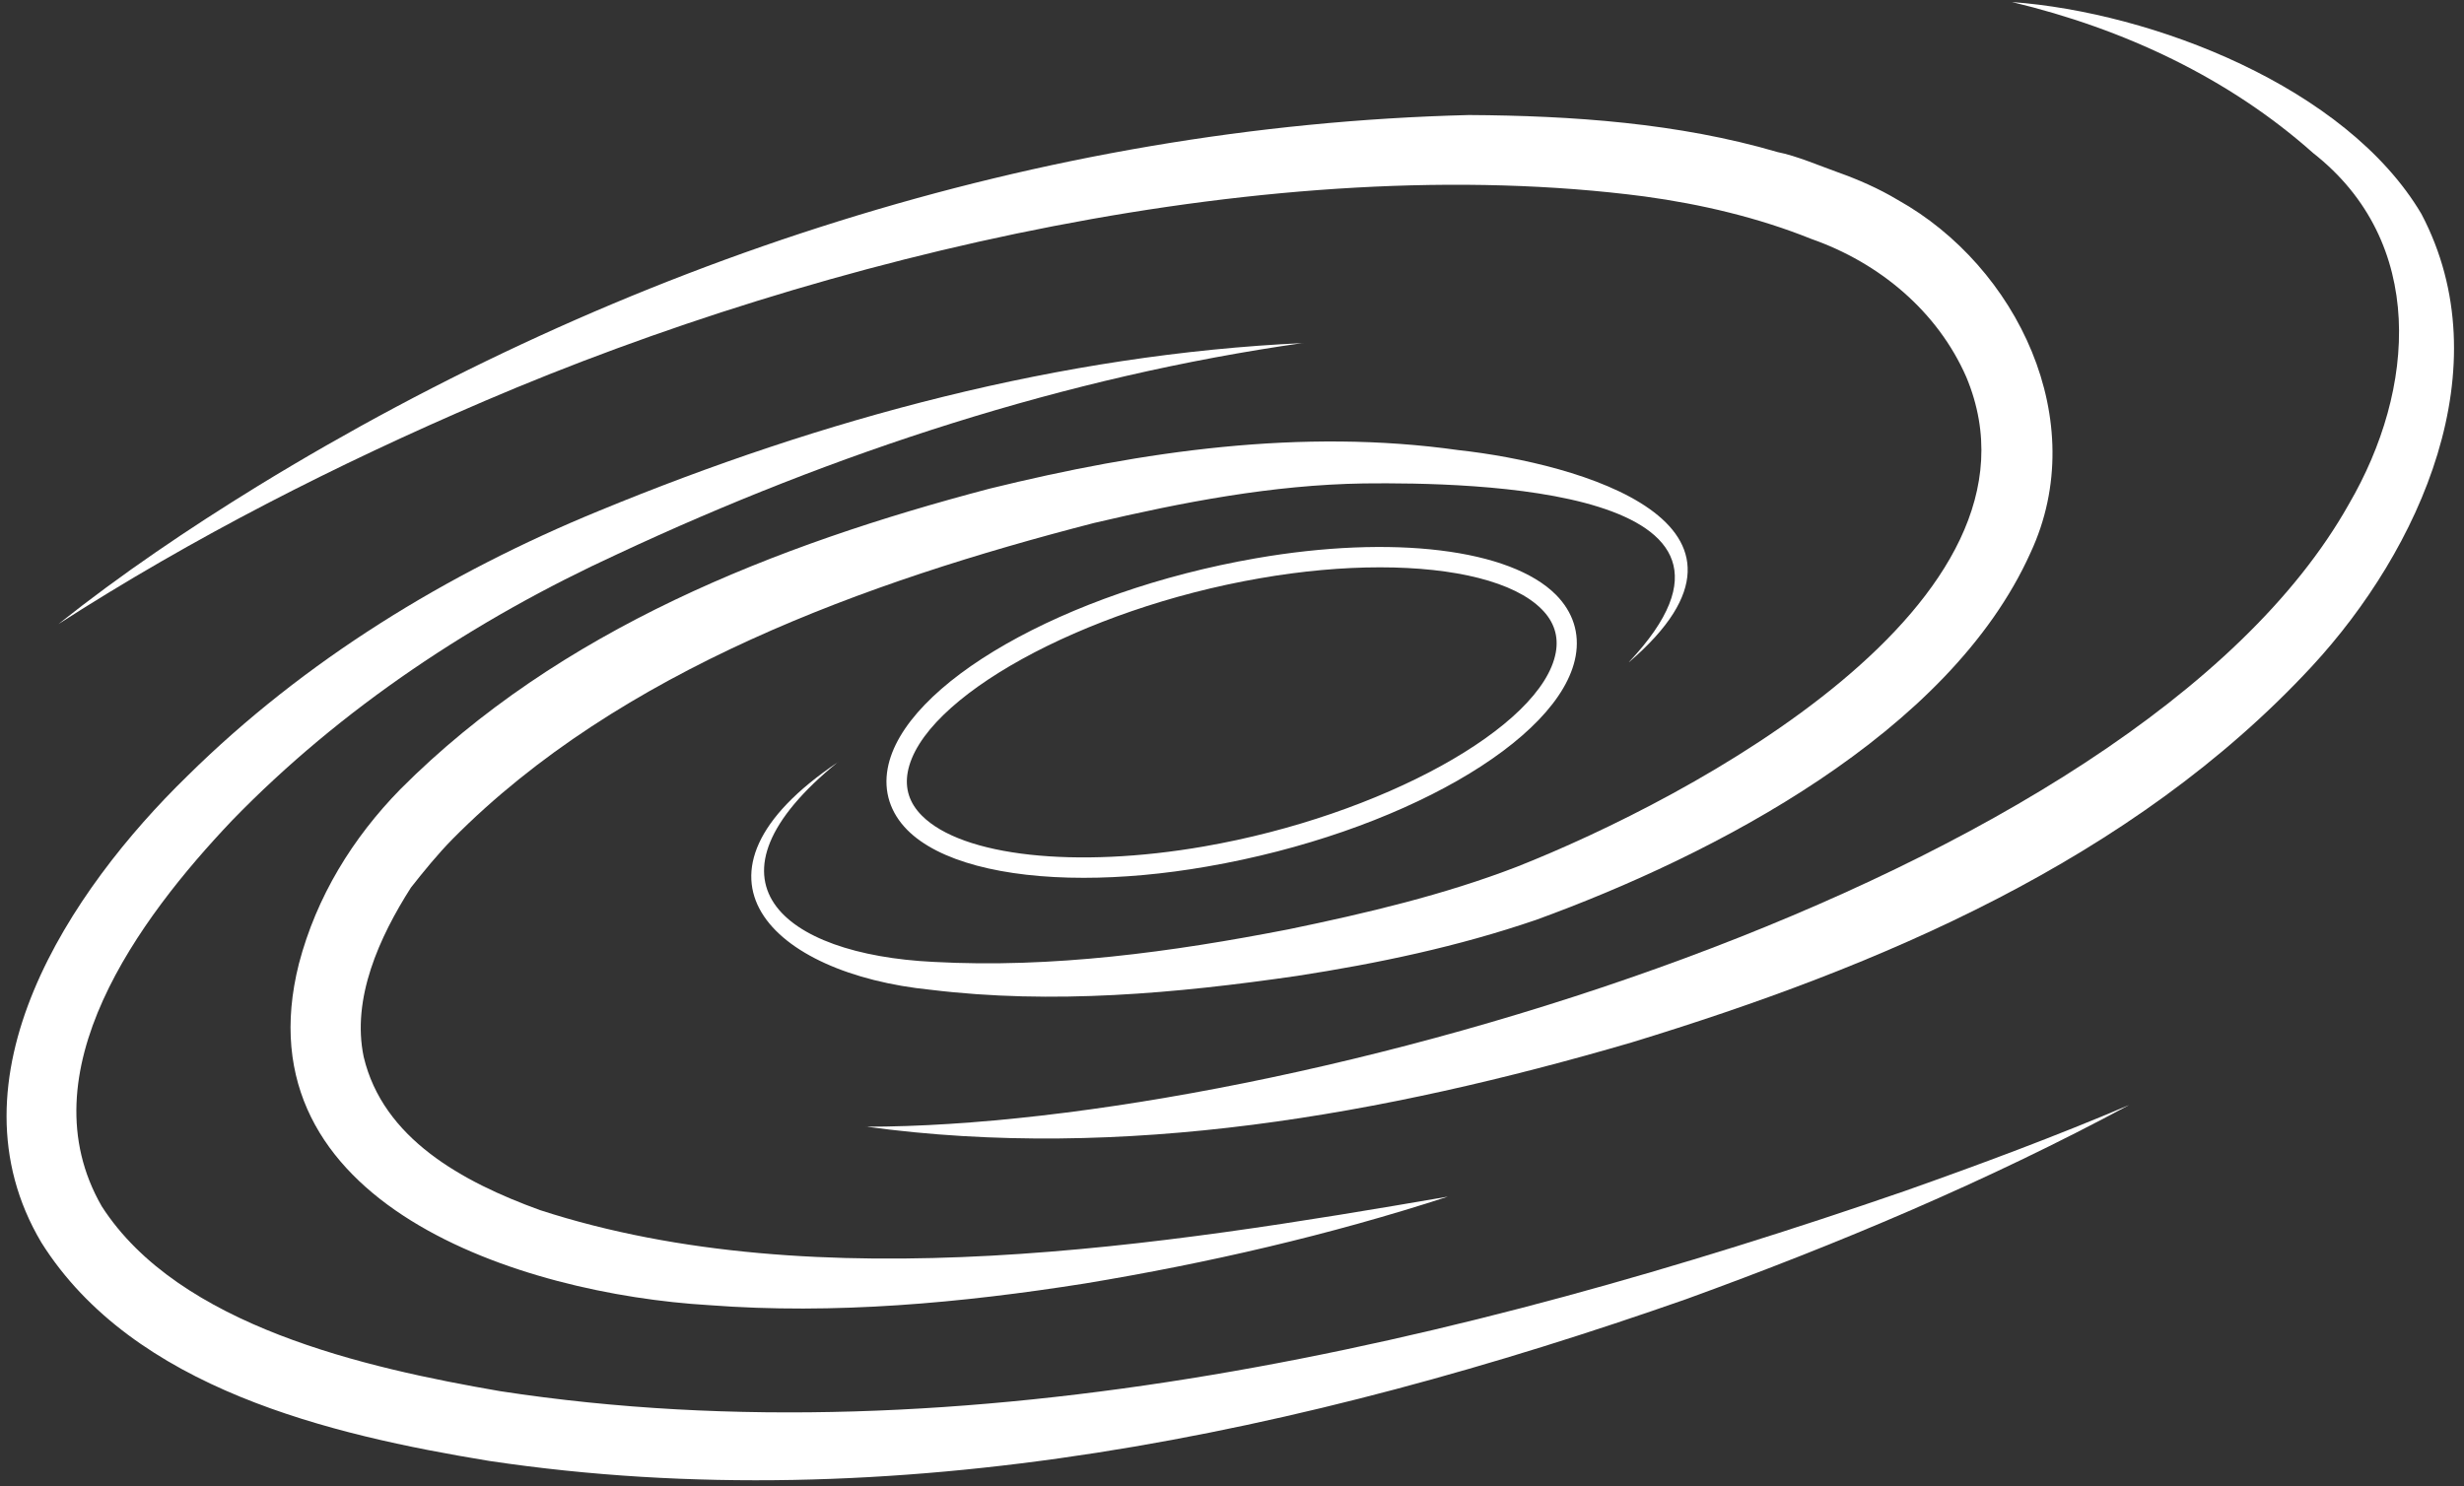 <svg width="242" height="146" viewBox="0 0 242 146" fill="none" xmlns="http://www.w3.org/2000/svg">
<rect x="0" y="0" width="242" height="146" fill="#333333" stroke="none"/>
<path d="M82.31 74.85C68.04 86.44 76.71 93.76 91.68 94.49C103.36 95.13 115.09 93.52 126.55 91.29C134.19 89.71 141.84 87.9 148.97 85.15C165.82 78.5 202.39 59.23 193.12 37.04C190.29 30.58 184.59 25.82 177.92 23.48C172.71 21.38 167.09 20.06 161.53 19.3C125.34 14.56 80.94 25.1 47.6 39.39C33.13 45.59 18.99 52.78 5.73 61.31C11.93 56.38 18.52 51.93 25.28 47.77C60.98 25.89 102.2 12.35 144.27 11.3C154.38 11.36 164.84 12.08 174.59 14.94C176.43 15.3 178.75 16.3 180.52 16.93C182.46 17.62 184.51 18.51 186.39 19.64C198.08 26.16 205.47 41.33 199.43 54.29C191.46 72.04 168.3 84.02 150.87 90.36C143.19 92.99 135.33 94.64 127.36 95.87C115.49 97.59 103.39 98.69 91.41 97.23C75.79 95.67 65.75 85.98 82.31 74.86V74.85Z" fill="white"/>
<path d="M159.99 65.029C176.11 47.91 144.61 47.369 133.95 47.489C124.97 47.629 116.17 49.329 107.43 51.379C85.11 57.139 60.89 65.809 44.45 82.419C43.01 83.879 41.62 85.589 40.36 87.189C37.25 92.069 34.52 98.079 35.72 103.82C37.62 111.83 45.37 116.09 53.03 118.87C80.35 127.76 114.18 122.369 142.2 117.549C130.57 121.329 118.63 124.08 106.56 126.08C94.4 128 81.97 129.149 69.64 128.209C51.25 127.119 23.38 118.319 29.36 94.659C31.09 88.069 34.63 82.32 39.32 77.529C54.97 61.809 76.16 53.539 97.2 47.999C112.21 44.309 127.83 42.039 143.26 44.219C155.03 45.509 175.91 51.389 160 65.04L159.99 65.029Z" fill="white"/>
<path d="M85.06 110.68C126.2 110.68 209.65 86.99 230.69 49.53C237.29 38.22 238.32 23.78 227.19 15.04C218.91 7.67 208.61 2.83 197.6 0.2C211.38 1.21 230.43 8.52 237.82 21.02C245.77 36.13 237.67 53.98 227.05 65.47C209.4 84.51 184.57 94.97 160.22 102.41C135.99 109.49 110.26 114.13 85.05 110.67L85.06 110.68Z" fill="white"/>
<path d="M128 33.69C104.67 36.999 81.98 44.459 60.69 54.409C46.65 60.859 33.53 69.53 22.78 80.61C13.65 90.23 2.42 105.37 10 118.51C17.57 130.27 35.91 134.379 49.12 136.659C94.87 143.679 143.77 131.93 187.01 117.02C194.45 114.39 201.84 111.64 209.11 108.55C195.16 116.05 180.52 122.2 165.63 127.61C128.21 140.74 87.78 149.45 48.04 143.51C32.44 140.95 13.1 136.41 4.07 122.07C-5.53 105.92 6.92 87.409 18.38 76.249C29.91 64.85 43.91 56.309 58.81 50.19C80.8 41.12 104.2 34.8 128.01 33.7L128 33.69Z" fill="white"/>
<path d="M106.43 86.23C98.48 86.23 92.16 84.6 89.11 81.53C87.44 79.84 86.77 77.76 87.18 75.5C88.69 67.18 104.58 58.1 123.36 54.84C136.78 52.51 148.34 53.92 152.82 58.43C154.49 60.12 155.16 62.2 154.75 64.46C153.24 72.78 137.35 81.86 118.57 85.12C114.28 85.87 110.17 86.23 106.43 86.23ZM135.53 55.73C131.89 55.73 127.88 56.08 123.71 56.81C106.3 59.83 90.48 68.56 89.15 75.86C88.86 77.47 89.32 78.9 90.54 80.12C94.51 84.12 105.64 85.34 118.24 83.15C135.65 80.13 151.47 71.4 152.8 64.1C153.09 62.49 152.63 61.06 151.41 59.84C148.75 57.16 142.89 55.73 135.53 55.73Z" fill="white"/>
</svg>
